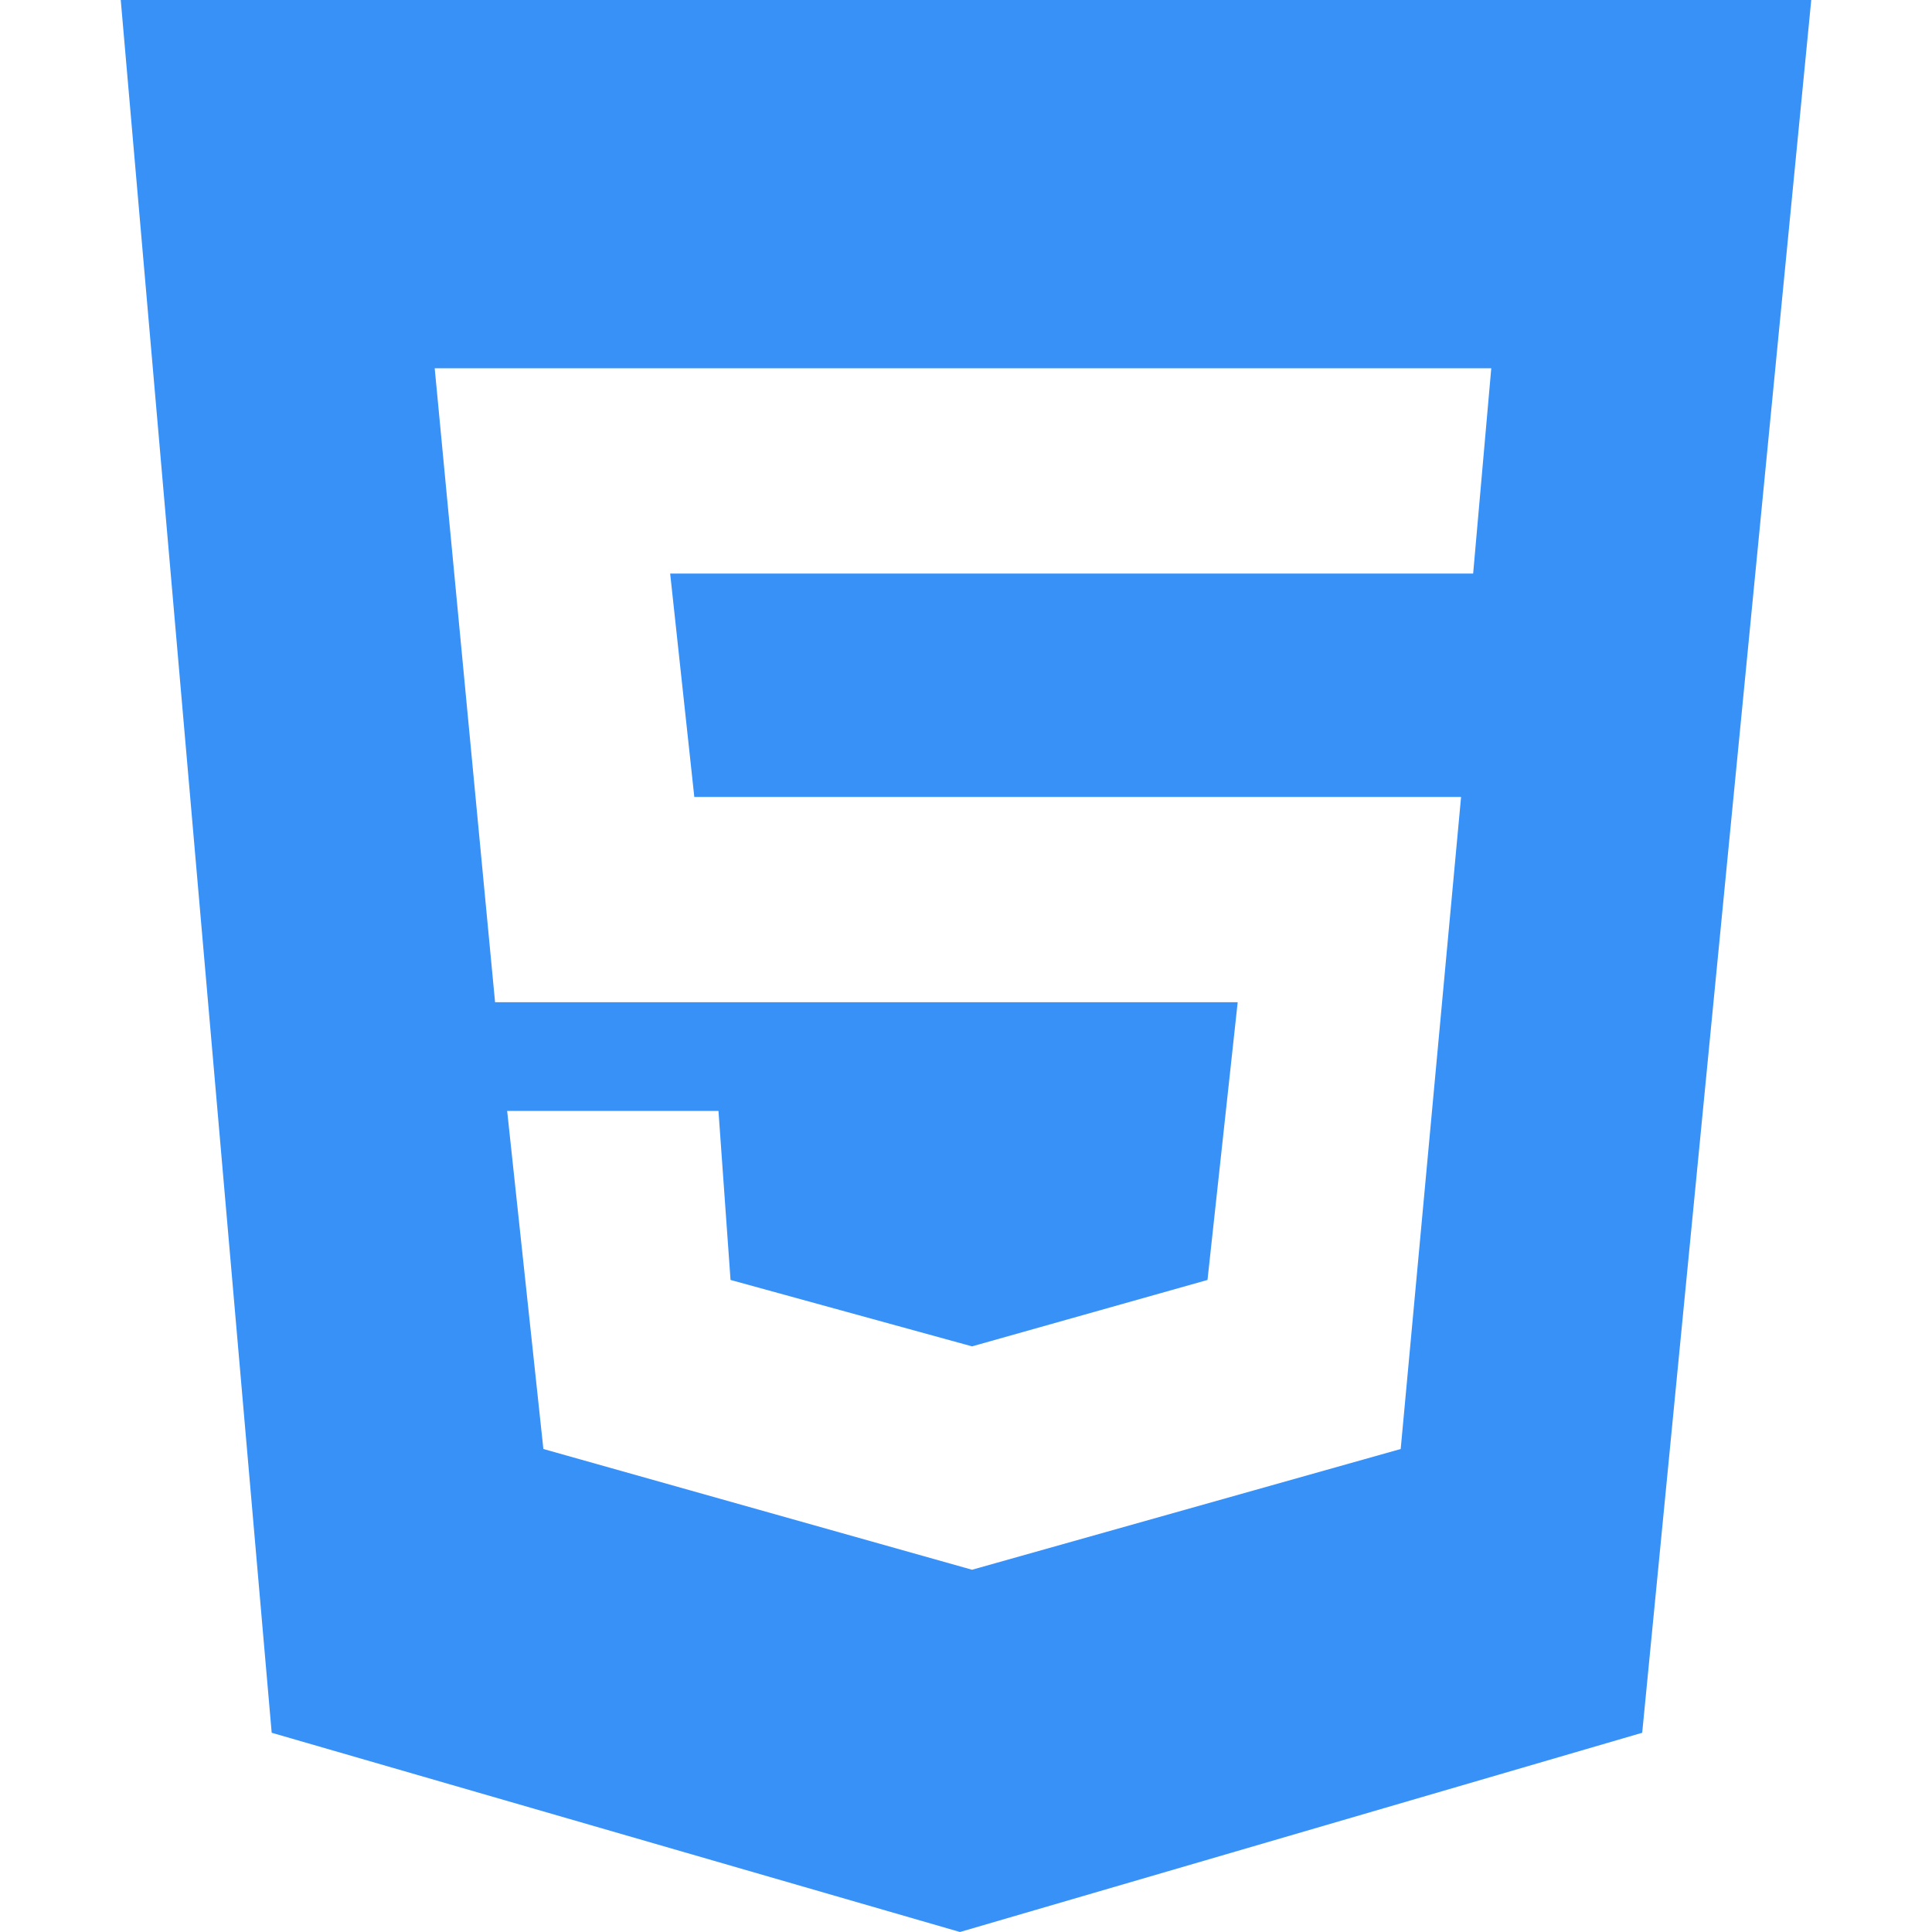 <?xml version="1.0" standalone="no"?><!DOCTYPE svg PUBLIC "-//W3C//DTD SVG 1.1//EN" "http://www.w3.org/Graphics/SVG/1.1/DTD/svg11.dtd"><svg t="1530067570031" class="icon" style="" viewBox="0 0 1024 1024" version="1.1" xmlns="http://www.w3.org/2000/svg" p-id="740" xmlns:xlink="http://www.w3.org/1999/xlink" width="200" height="200"><defs><style type="text/css"></style></defs><path d="M64 0l80 918.4L508.8 1024l361.6-105.6L960 0H64z m716.8 304H355.2l12.8 118.4h406.4l-32 345.6-227.2 64L288 768l-19.2-179.2h112l6.4 89.6 128 35.2 124.8-35.2 16-147.2H262.4l-32-336h560l-9.6 108.8z m0 0" fill="#3891f7" p-id="741"></path></svg>